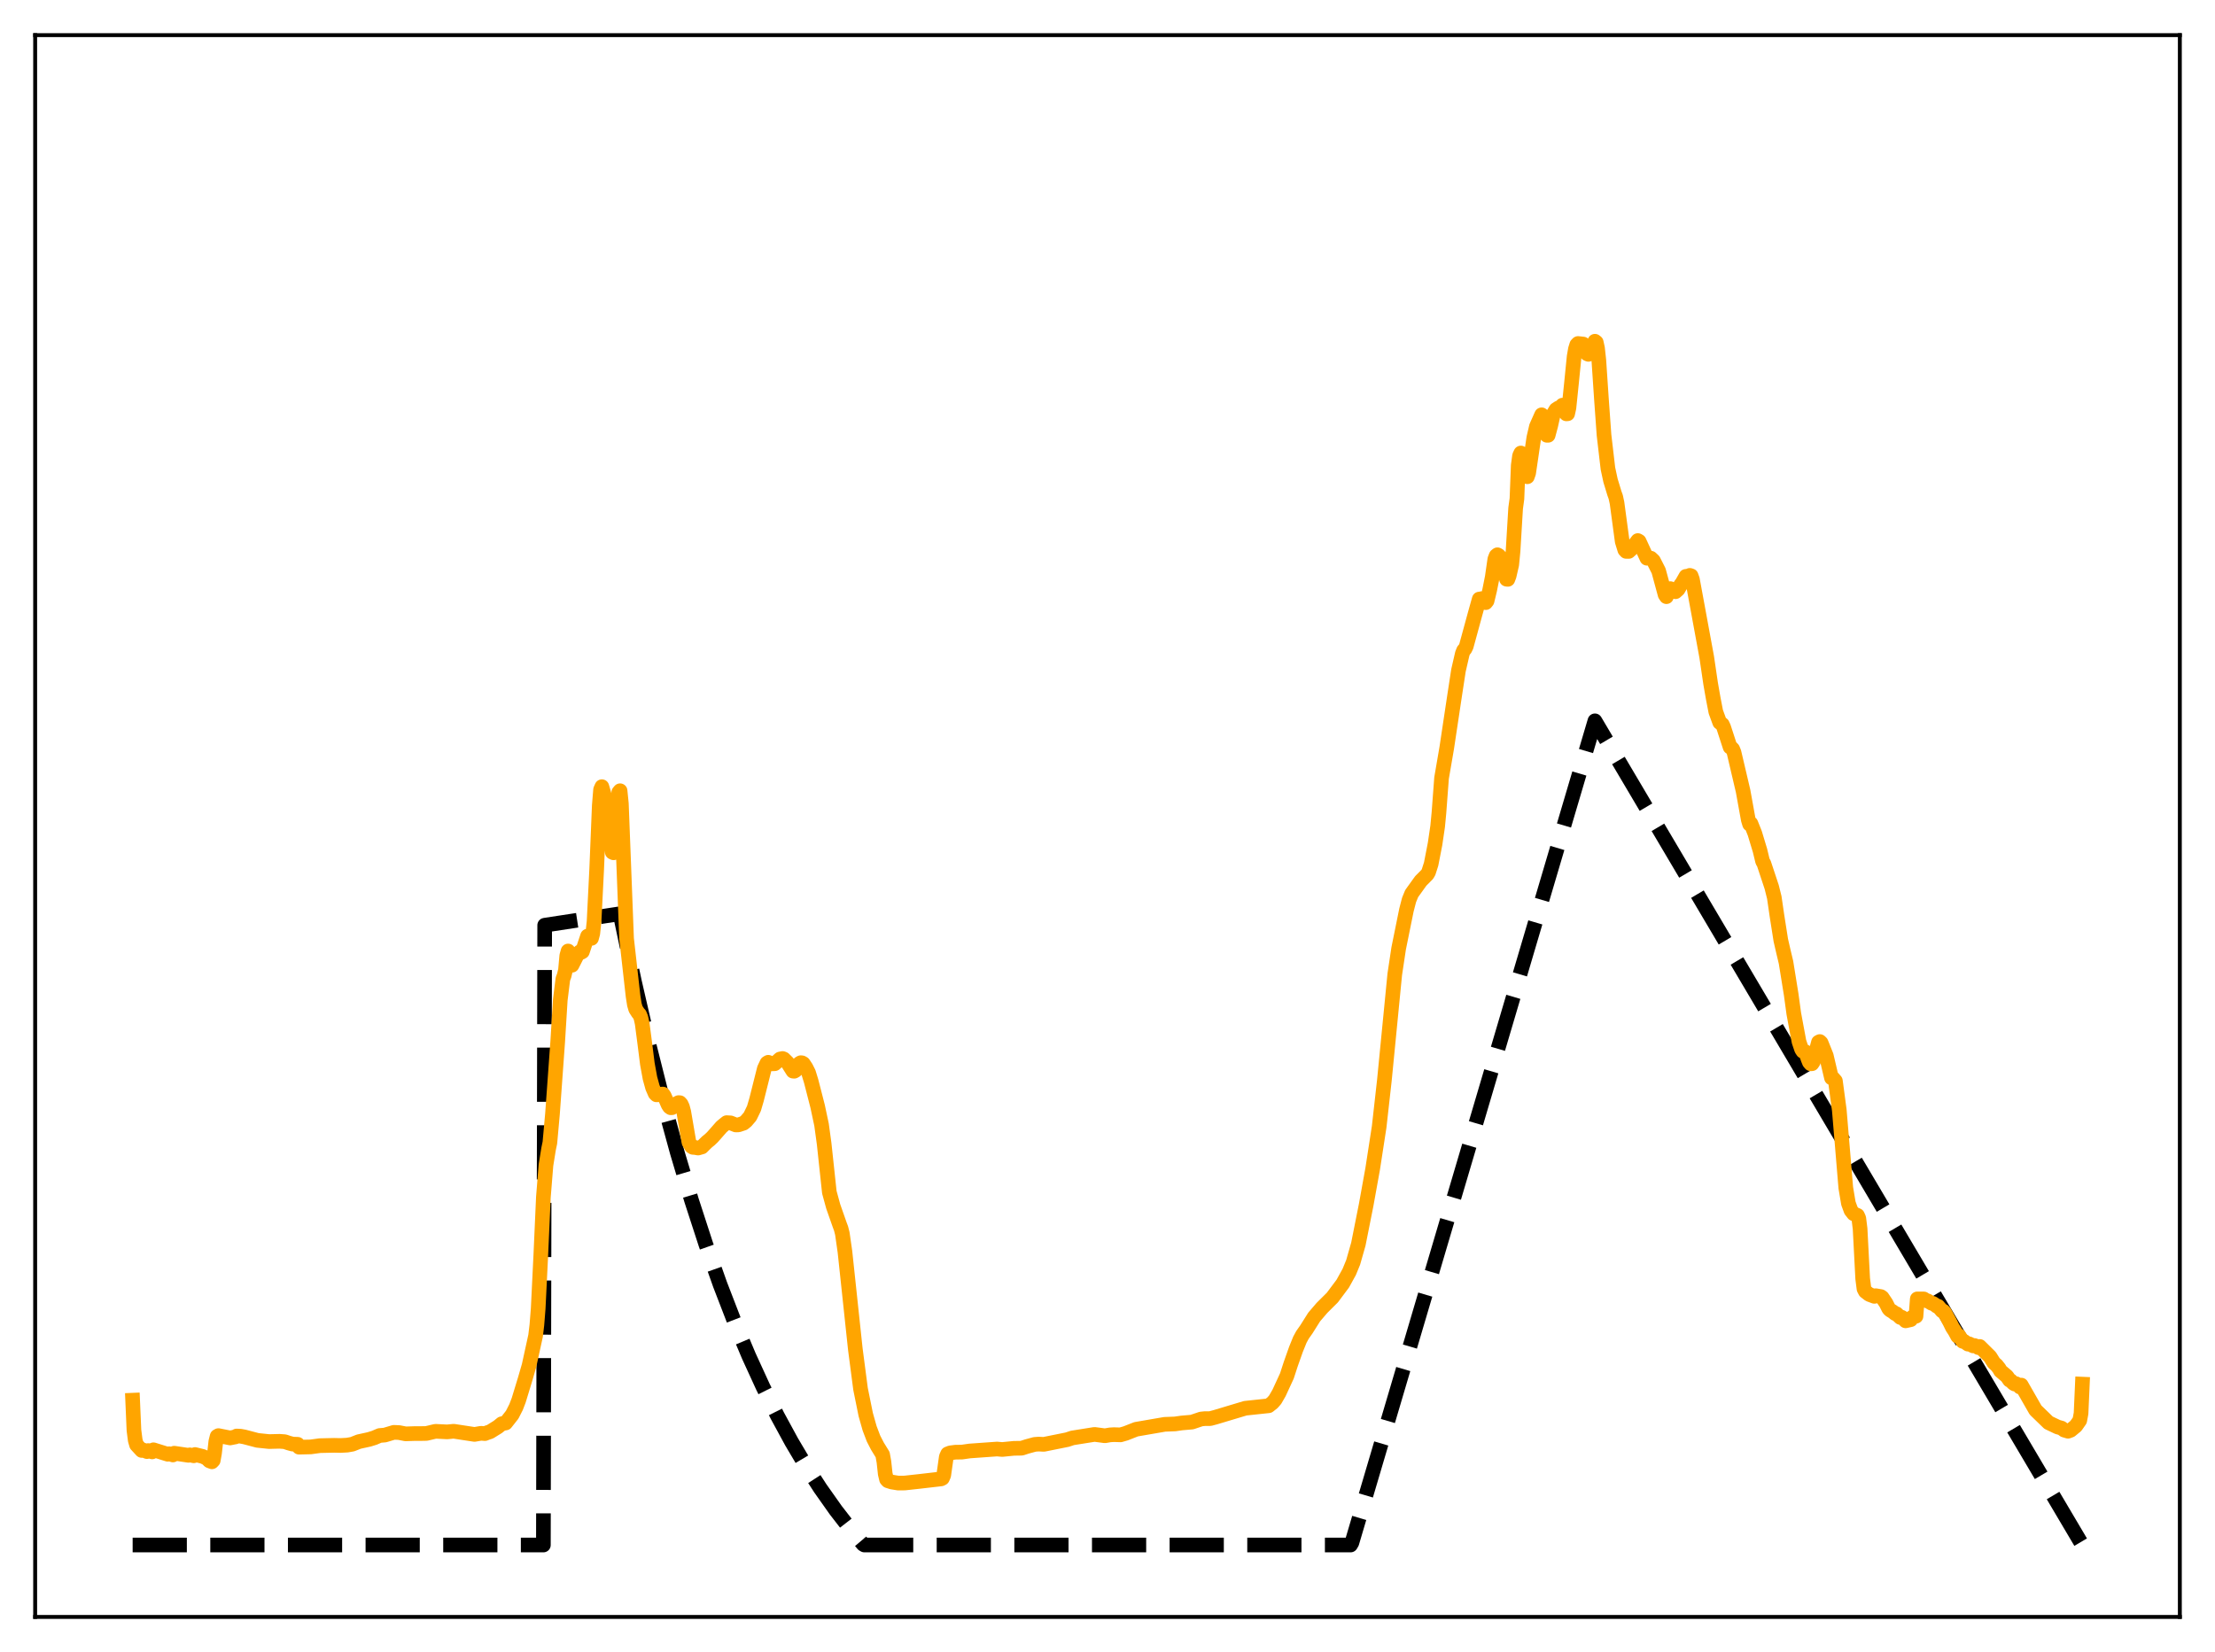<?xml version="1.0" encoding="utf-8" standalone="no"?>
<!DOCTYPE svg PUBLIC "-//W3C//DTD SVG 1.1//EN"
  "http://www.w3.org/Graphics/SVG/1.1/DTD/svg11.dtd">
<svg xmlns:xlink="http://www.w3.org/1999/xlink" width="453.6pt" height="338.4pt" viewBox="0 0 453.6 338.4" xmlns="http://www.w3.org/2000/svg" version="1.1">
 <defs>
  <style type="text/css">*{stroke-linejoin: round; stroke-linecap: butt}</style>
 </defs>
 <g id="figure_1">
  <g id="patch_1">
   <path d="M 0 338.4 
L 453.6 338.4 
L 453.6 0 
L 0 0 
z
" style="fill: #ffffff"/>
  </g>
  <g id="axes_1">
   <g id="patch_2">
    <path d="M 7.2 331.2 
L 446.4 331.2 
L 446.4 7.2 
L 7.2 7.2 
z
" style="fill: #ffffff"/>
   </g>
   <g id="matplotlib.axis_1"/>
   <g id="matplotlib.axis_2"/>
   <g id="line2d_1">
    <path d="M 27.164 316.473 
L 111.277 316.473 
L 111.543 189.514 
L 126.982 187.16 
L 129.91 201.003 
L 132.838 213.706 
L 135.766 225.365 
L 138.694 236.064 
L 141.622 245.883 
L 144.55 254.895 
L 147.478 263.164 
L 150.406 270.754 
L 153.334 277.719 
L 156.262 284.111 
L 159.19 289.977 
L 162.118 295.361 
L 165.046 300.302 
L 167.974 304.836 
L 171.168 309.358 
L 174.362 313.476 
L 176.758 316.32 
L 177.024 316.473 
L 276.576 316.473 
L 276.842 316.023 
L 326.618 147.648 
L 426.436 316.473 
L 426.436 316.473 
" clip-path="url(#p1e023c049f)" style="fill: none; stroke-dasharray: 11.1,4.8; stroke-dashoffset: 0; stroke: #000000; stroke-width: 3"/>
   </g>
   <g id="line2d_2">
    <path d="M 27.164 286.804 
L 27.43 292.965 
L 27.696 295.021 
L 27.962 295.95 
L 29.027 297.102 
L 29.293 297.002 
L 30.092 297.336 
L 30.358 297.122 
L 31.156 297.394 
L 31.423 296.965 
L 34.351 297.881 
L 34.617 297.771 
L 35.415 298.025 
L 35.681 297.665 
L 38.609 298.101 
L 38.876 298.005 
L 39.674 298.191 
L 39.94 297.937 
L 41.537 298.329 
L 42.336 298.708 
L 42.868 299.225 
L 43.401 299.427 
L 43.667 299.143 
L 43.933 297.635 
L 44.199 295.272 
L 44.465 294.21 
L 44.732 294.061 
L 47.127 294.54 
L 47.926 294.378 
L 48.192 294.332 
L 48.458 294.144 
L 49.257 294.183 
L 50.055 294.33 
L 52.717 295.032 
L 55.113 295.284 
L 55.911 295.262 
L 57.242 295.23 
L 58.307 295.307 
L 59.105 295.575 
L 59.904 295.801 
L 60.969 295.839 
L 61.235 296.431 
L 63.631 296.375 
L 65.494 296.12 
L 67.091 296.083 
L 68.422 296.054 
L 69.753 296.082 
L 71.084 296.011 
L 72.148 295.825 
L 73.479 295.298 
L 75.609 294.832 
L 76.673 294.5 
L 77.738 294.04 
L 78.803 293.949 
L 80.666 293.392 
L 81.731 293.441 
L 83.062 293.701 
L 84.925 293.642 
L 85.99 293.646 
L 87.321 293.62 
L 89.184 293.181 
L 91.58 293.298 
L 92.911 293.169 
L 97.169 293.818 
L 98.5 293.588 
L 99.299 293.65 
L 99.831 293.438 
L 100.364 293.264 
L 101.961 292.272 
L 102.759 291.624 
L 103.558 291.478 
L 104.889 289.783 
L 105.687 288.216 
L 106.22 286.825 
L 107.551 282.462 
L 108.349 279.702 
L 109.68 273.611 
L 109.946 271.38 
L 110.212 268.028 
L 110.745 257.157 
L 111.277 245.212 
L 111.809 238.648 
L 112.342 235.341 
L 112.608 234.065 
L 113.14 228.167 
L 114.205 213.43 
L 114.737 204.82 
L 115.27 200.536 
L 115.536 199.821 
L 115.802 198.69 
L 116.068 195.76 
L 116.335 194.796 
L 116.867 197.397 
L 117.133 197.714 
L 118.198 195.612 
L 118.73 194.984 
L 118.996 195.093 
L 119.263 194.936 
L 120.327 191.742 
L 120.593 191.687 
L 120.86 192.213 
L 121.126 192.205 
L 121.392 191.219 
L 121.658 188.726 
L 122.191 178.049 
L 122.723 165.008 
L 122.989 161.751 
L 123.255 161.14 
L 124.586 165.771 
L 125.385 174.563 
L 125.651 174.682 
L 125.917 172.845 
L 126.716 162.291 
L 126.982 161.971 
L 127.248 164.612 
L 128.313 192.246 
L 129.644 204.065 
L 129.91 205.762 
L 130.176 206.686 
L 130.708 207.509 
L 130.975 207.788 
L 131.241 208.448 
L 131.507 209.628 
L 132.039 213.694 
L 132.572 217.915 
L 133.104 220.836 
L 133.636 222.77 
L 134.169 223.992 
L 134.435 224.256 
L 134.967 224.231 
L 135.5 224.112 
L 135.766 224.103 
L 136.032 224.481 
L 136.831 226.305 
L 137.097 226.715 
L 137.363 226.906 
L 137.629 226.889 
L 138.428 226.131 
L 138.96 225.851 
L 139.226 225.869 
L 139.492 226.159 
L 139.759 226.745 
L 140.025 227.744 
L 141.089 233.975 
L 141.622 234.843 
L 141.888 235.014 
L 142.42 235.054 
L 142.953 235.156 
L 143.751 234.933 
L 144.284 234.391 
L 144.816 233.878 
L 145.348 233.451 
L 145.881 232.943 
L 146.413 232.349 
L 147.744 230.829 
L 148.276 230.378 
L 148.809 229.956 
L 149.607 230.002 
L 150.672 230.426 
L 151.204 230.418 
L 152.269 230.065 
L 152.801 229.632 
L 153.6 228.699 
L 154.399 227.053 
L 154.931 225.237 
L 156.528 218.882 
L 157.06 217.754 
L 157.327 217.592 
L 158.125 217.908 
L 158.657 217.884 
L 159.19 217.409 
L 159.722 216.923 
L 160.255 216.814 
L 160.521 216.92 
L 161.319 217.71 
L 162.384 219.399 
L 162.65 219.423 
L 162.916 219.269 
L 163.183 218.847 
L 163.449 218.158 
L 163.715 217.824 
L 163.981 217.676 
L 164.247 217.703 
L 164.513 217.861 
L 165.046 218.664 
L 165.578 219.72 
L 166.111 221.452 
L 167.441 226.631 
L 168.24 230.385 
L 168.772 234.266 
L 169.837 244.208 
L 170.636 247.124 
L 171.967 250.914 
L 172.233 251.626 
L 172.499 252.672 
L 173.031 256.382 
L 175.161 276.365 
L 176.225 284.497 
L 177.29 289.755 
L 178.089 292.578 
L 178.887 294.676 
L 179.686 296.227 
L 180.751 297.955 
L 181.017 299.438 
L 181.283 301.893 
L 181.549 303.02 
L 181.815 303.312 
L 182.614 303.567 
L 183.945 303.784 
L 185.276 303.772 
L 188.204 303.452 
L 192.729 302.928 
L 192.995 302.789 
L 193.261 302.187 
L 193.793 298.408 
L 194.06 297.807 
L 194.592 297.594 
L 195.657 297.457 
L 196.988 297.439 
L 198.585 297.21 
L 204.175 296.811 
L 205.239 296.904 
L 207.635 296.667 
L 208.7 296.653 
L 209.232 296.641 
L 210.297 296.292 
L 211.894 295.86 
L 212.692 295.799 
L 213.757 295.852 
L 218.548 294.888 
L 219.613 294.537 
L 224.138 293.815 
L 225.203 293.952 
L 226.268 294.095 
L 227.332 293.91 
L 228.131 293.864 
L 229.462 293.907 
L 230.527 293.598 
L 232.656 292.762 
L 233.987 292.532 
L 238.512 291.752 
L 240.641 291.67 
L 241.972 291.476 
L 244.102 291.291 
L 245.965 290.663 
L 246.764 290.579 
L 247.828 290.578 
L 248.893 290.294 
L 255.015 288.456 
L 259.807 287.947 
L 260.605 287.31 
L 261.137 286.698 
L 261.936 285.31 
L 263.533 281.848 
L 264.332 279.398 
L 265.396 276.392 
L 266.195 274.415 
L 266.727 273.436 
L 267.526 272.301 
L 269.123 269.765 
L 270.72 267.898 
L 272.849 265.781 
L 274.979 262.931 
L 276.31 260.517 
L 277.108 258.574 
L 278.173 254.833 
L 279.77 246.806 
L 281.101 239.442 
L 282.432 230.812 
L 283.497 221.312 
L 285.626 199.581 
L 286.425 194.269 
L 288.022 186.397 
L 288.554 184.346 
L 289.087 183.04 
L 290.95 180.444 
L 292.281 179.104 
L 292.547 178.644 
L 293.079 176.983 
L 293.878 172.87 
L 294.41 169.265 
L 294.676 166.464 
L 295.209 159.37 
L 296.273 153.186 
L 297.072 147.87 
L 297.871 142.561 
L 298.669 137.345 
L 299.468 133.87 
L 299.734 133.203 
L 300 132.94 
L 300.266 132.392 
L 302.129 125.571 
L 302.928 122.708 
L 303.194 122.74 
L 303.46 122.61 
L 303.993 123.048 
L 304.259 123.437 
L 304.525 123.101 
L 305.057 120.894 
L 305.59 118.22 
L 306.122 114.527 
L 306.388 113.846 
L 306.655 113.633 
L 306.921 113.785 
L 307.453 114.377 
L 307.985 116.559 
L 308.518 118.641 
L 308.784 118.672 
L 309.05 117.965 
L 309.583 115.643 
L 309.849 112.89 
L 310.381 104.098 
L 310.647 102.156 
L 310.913 95.332 
L 311.18 93.352 
L 311.446 92.791 
L 311.712 93.061 
L 311.978 93.973 
L 312.777 97.653 
L 313.043 96.885 
L 314.108 89.644 
L 314.64 87.36 
L 315.705 84.964 
L 315.971 85.208 
L 316.769 89.159 
L 317.036 89.162 
L 317.568 87.181 
L 318.1 84.797 
L 318.633 83.902 
L 319.165 83.551 
L 319.431 83.59 
L 319.964 82.992 
L 320.23 83.11 
L 320.762 84.771 
L 321.028 84.751 
L 321.295 83.542 
L 321.827 78.39 
L 322.359 73.045 
L 322.625 71.502 
L 322.892 70.632 
L 323.158 70.359 
L 324.223 70.475 
L 324.755 71.819 
L 325.021 72.47 
L 325.287 72.583 
L 325.82 71.784 
L 326.618 69.895 
L 326.884 70.108 
L 327.151 71.331 
L 327.417 73.783 
L 327.949 81.73 
L 328.481 89.124 
L 329.28 95.962 
L 329.812 98.429 
L 330.611 101.056 
L 330.877 101.791 
L 331.143 103.014 
L 332.208 110.921 
L 332.74 112.646 
L 333.007 112.939 
L 333.539 112.949 
L 334.071 112.471 
L 335.402 110.725 
L 335.668 110.879 
L 337.265 114.344 
L 337.798 114.297 
L 338.064 114.331 
L 338.596 114.83 
L 339.661 116.921 
L 340.992 121.822 
L 341.258 122.217 
L 341.524 121.033 
L 341.791 120.649 
L 342.057 120.57 
L 343.121 121.201 
L 343.654 120.725 
L 344.186 119.797 
L 344.452 119.462 
L 345.251 118.055 
L 345.517 118.037 
L 345.783 118.131 
L 346.049 117.855 
L 346.316 117.939 
L 346.582 118.674 
L 349.51 134.587 
L 350.308 139.99 
L 350.841 143.039 
L 351.373 145.789 
L 352.172 147.982 
L 352.704 148.375 
L 352.97 148.948 
L 354.301 153.034 
L 354.567 153.167 
L 354.833 153.442 
L 355.1 154.107 
L 356.963 162.047 
L 358.028 167.935 
L 358.294 168.81 
L 358.56 168.683 
L 359.359 170.694 
L 360.423 174.207 
L 360.956 176.421 
L 361.222 176.885 
L 362.819 181.702 
L 363.351 183.836 
L 363.884 187.499 
L 364.682 192.58 
L 365.215 194.896 
L 365.747 197.123 
L 366.812 203.73 
L 367.344 207.623 
L 368.409 213.358 
L 368.941 214.932 
L 369.207 215.333 
L 369.473 215.315 
L 369.74 215.451 
L 370.272 216.939 
L 370.538 217.593 
L 370.804 217.902 
L 371.071 217.883 
L 371.337 217.488 
L 372.401 213.477 
L 372.668 213.342 
L 372.934 213.592 
L 373.999 216.252 
L 375.063 220.788 
L 375.329 220.798 
L 375.862 221.408 
L 376.66 227.383 
L 377.193 233.739 
L 377.991 243.296 
L 378.524 246.475 
L 379.056 247.934 
L 379.588 248.615 
L 380.387 248.955 
L 380.653 249.549 
L 380.919 251.687 
L 381.452 261.911 
L 381.718 264.001 
L 381.984 264.519 
L 382.783 265.139 
L 383.847 265.537 
L 384.113 265.401 
L 385.178 265.584 
L 385.444 265.769 
L 386.243 266.959 
L 386.775 268.027 
L 387.041 268.329 
L 387.574 268.646 
L 388.106 269.07 
L 388.372 269.106 
L 389.171 269.864 
L 389.437 269.809 
L 389.703 269.981 
L 390.236 270.55 
L 391.3 270.309 
L 391.567 269.844 
L 392.099 269.513 
L 392.365 269.609 
L 392.631 266.058 
L 393.962 266.065 
L 394.495 266.428 
L 394.761 266.455 
L 395.559 266.951 
L 395.825 266.977 
L 396.358 267.331 
L 396.624 267.549 
L 396.89 267.565 
L 397.689 268.509 
L 397.955 268.553 
L 398.221 268.829 
L 399.286 270.794 
L 399.818 271.88 
L 400.351 272.7 
L 400.883 273.695 
L 401.149 273.574 
L 401.948 274.76 
L 402.214 274.743 
L 402.746 275.132 
L 403.012 275.323 
L 403.279 275.272 
L 404.077 275.686 
L 404.343 275.607 
L 404.876 275.821 
L 405.142 276.036 
L 405.408 275.796 
L 407.537 277.903 
L 408.336 279.179 
L 408.868 279.642 
L 409.401 280.318 
L 409.667 280.801 
L 410.998 281.933 
L 411.53 282.705 
L 411.796 282.82 
L 412.329 283.354 
L 412.595 283.504 
L 412.861 283.43 
L 413.393 283.795 
L 413.66 284.109 
L 413.926 283.713 
L 416.854 288.831 
L 419.516 291.414 
L 421.379 292.3 
L 422.177 292.523 
L 422.71 292.93 
L 423.508 293.164 
L 424.041 292.963 
L 425.105 292.086 
L 425.904 290.942 
L 426.17 289.508 
L 426.436 283.517 
L 426.436 283.517 
" clip-path="url(#p1e023c049f)" style="fill: none; stroke: #ffa500; stroke-width: 3; stroke-linecap: square"/>
   </g>
   <g id="patch_3">
    <path d="M 7.2 331.2 
L 7.2 7.2 
" style="fill: none; stroke: #000000; stroke-width: 0.8; stroke-linejoin: miter; stroke-linecap: square"/>
   </g>
   <g id="patch_4">
    <path d="M 446.4 331.2 
L 446.4 7.2 
" style="fill: none; stroke: #000000; stroke-width: 0.8; stroke-linejoin: miter; stroke-linecap: square"/>
   </g>
   <g id="patch_5">
    <path d="M 7.2 331.2 
L 446.4 331.2 
" style="fill: none; stroke: #000000; stroke-width: 0.8; stroke-linejoin: miter; stroke-linecap: square"/>
   </g>
   <g id="patch_6">
    <path d="M 7.2 7.2 
L 446.4 7.2 
" style="fill: none; stroke: #000000; stroke-width: 0.8; stroke-linejoin: miter; stroke-linecap: square"/>
   </g>
  </g>
 </g>
 <defs>
  <clipPath id="p1e023c049f">
   <rect x="7.2" y="7.2" width="439.2" height="324"/>
  </clipPath>
 </defs>
</svg>
